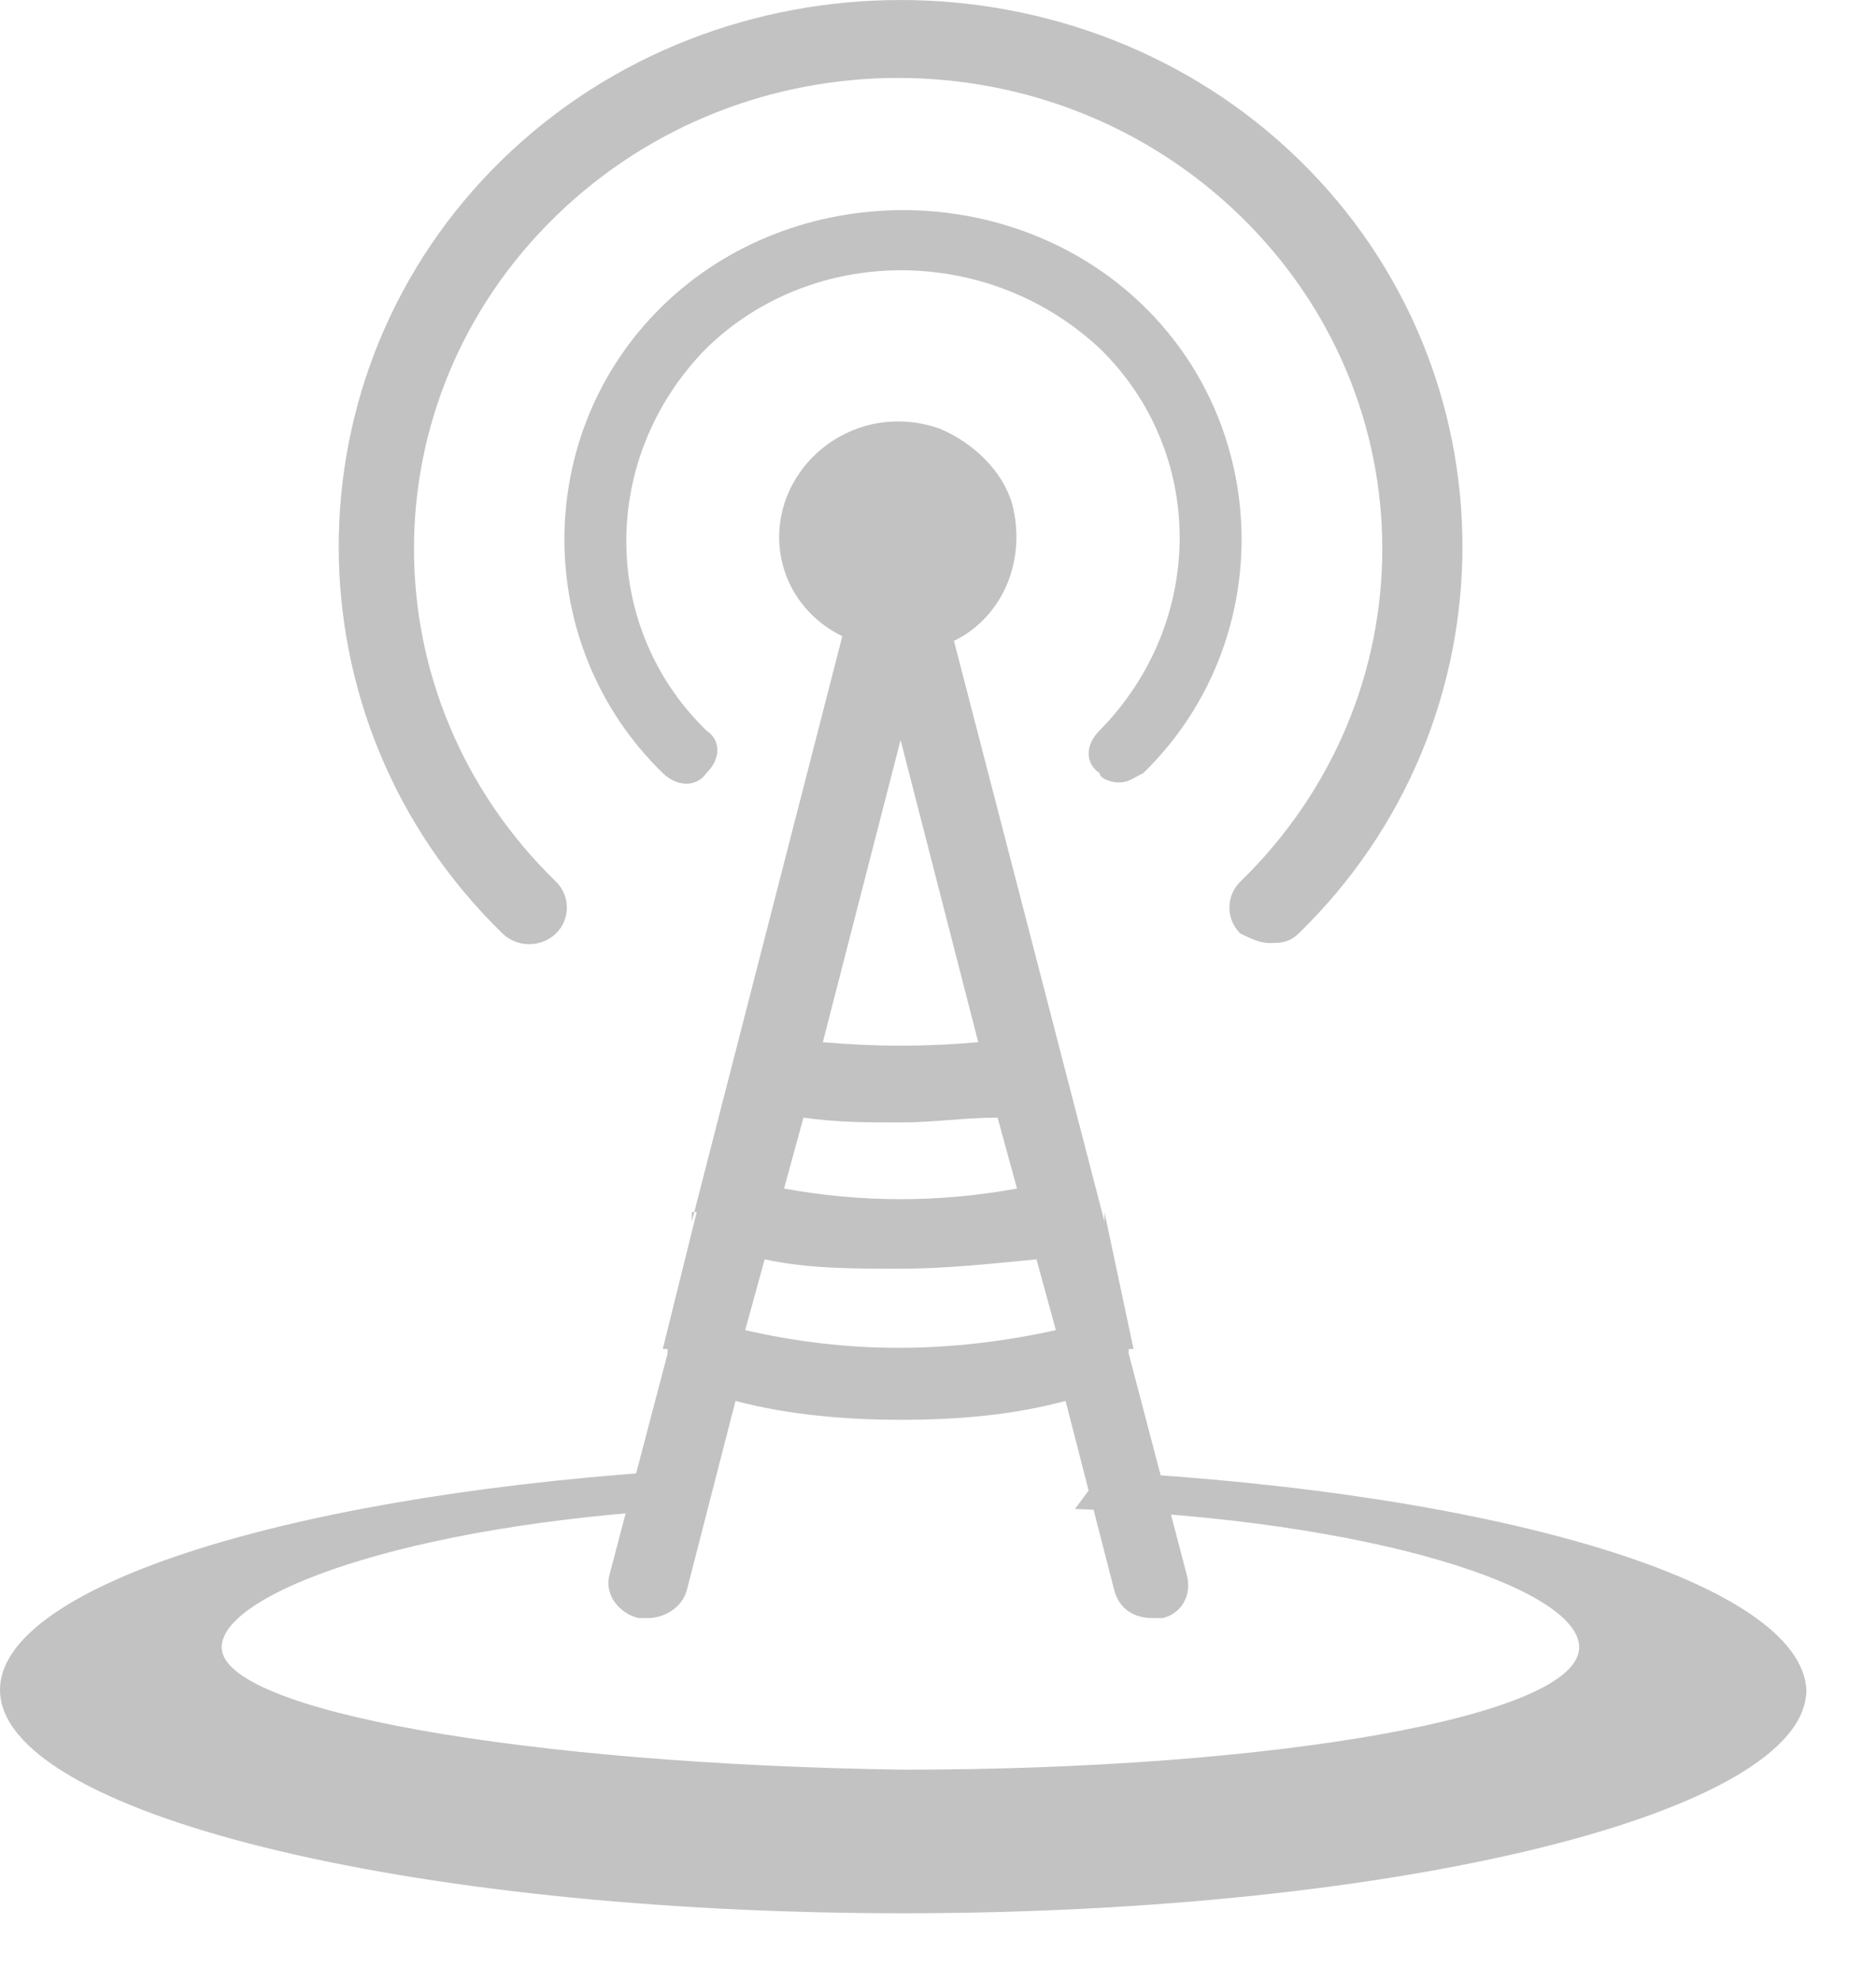 <!-- Copyright (c) Microsoft. All rights reserved.-->

<svg width="18" height="19" viewBox="0 0 18 19" fill="none" xmlns="http://www.w3.org/2000/svg">
<path d="M10.737 7.505C10.83 7.505 10.876 7.46 10.97 7.415C12.227 6.192 12.227 4.155 10.97 2.932C9.712 1.71 7.616 1.71 6.359 2.932C5.101 4.155 5.101 6.192 6.359 7.415C6.498 7.551 6.685 7.551 6.778 7.415C6.918 7.279 6.918 7.098 6.778 7.007C5.753 6.011 5.753 4.381 6.778 3.34C7.802 2.343 9.479 2.343 10.55 3.34C11.575 4.336 11.575 5.966 10.55 7.007C10.411 7.143 10.411 7.324 10.55 7.415C10.55 7.46 10.643 7.505 10.737 7.505Z" fill="#C2C2C2"/>
<path d="M12.46 8.954C12.367 9.045 12.274 9.045 12.18 9.045C12.087 9.045 11.994 8.999 11.901 8.954C11.761 8.818 11.761 8.592 11.901 8.456C13.717 6.69 13.717 3.837 11.901 2.072C10.085 0.306 7.15 0.306 5.334 2.072C3.518 3.837 3.518 6.69 5.334 8.456C5.474 8.592 5.474 8.818 5.334 8.954C5.194 9.09 4.961 9.09 4.822 8.954C2.726 6.917 2.726 3.566 4.822 1.528C6.917 -0.509 10.364 -0.509 12.46 1.528C14.556 3.566 14.556 6.917 12.46 8.954Z" fill="#C2C2C2"/>
<path d="M11.389 15.113L10.83 12.984V12.939H10.876L10.597 11.626V11.717L9.153 6.147C9.619 5.921 9.852 5.377 9.712 4.834C9.619 4.517 9.339 4.245 9.013 4.11C8.221 3.838 7.476 4.426 7.476 5.151C7.476 5.558 7.709 5.921 8.082 6.102L6.638 11.717V11.626H6.685L6.359 12.939H6.405V12.984L5.846 15.113C5.8 15.294 5.939 15.475 6.126 15.52C6.172 15.52 6.172 15.52 6.219 15.52C6.359 15.52 6.545 15.43 6.591 15.248L7.057 13.437C7.569 13.573 8.128 13.618 8.641 13.618C9.2 13.618 9.712 13.573 10.224 13.437L10.69 15.248C10.736 15.43 10.876 15.52 11.062 15.52C11.109 15.52 11.109 15.52 11.156 15.52C11.342 15.475 11.435 15.294 11.389 15.113ZM8.641 7.098L9.386 9.996C8.873 10.041 8.408 10.041 7.895 9.996L8.641 7.098ZM7.709 10.72C8.035 10.766 8.315 10.766 8.641 10.766C8.967 10.766 9.246 10.72 9.572 10.72L9.758 11.4C9.013 11.536 8.268 11.536 7.523 11.4L7.709 10.72ZM7.15 12.758L7.337 12.079C7.756 12.169 8.175 12.169 8.641 12.169C9.06 12.169 9.479 12.124 9.945 12.079L10.131 12.758C9.106 12.984 8.128 12.984 7.15 12.758Z" fill="#C2C2C2"/>
<path d="M10.58 14.116L10.314 14.473C13.185 14.575 15.152 15.239 15.152 15.8C15.152 16.463 12.228 16.974 8.666 16.974C5.051 16.922 2.127 16.412 2.127 15.8C2.127 15.29 3.881 14.626 6.592 14.473L6.327 14.116C2.658 14.371 0 15.239 0 16.208C0 17.382 3.881 18.351 8.666 18.351C13.451 18.351 17.332 17.382 17.332 16.208C17.279 15.188 14.408 14.32 10.58 14.116Z" fill="#C2C2C2"/>
</svg>
